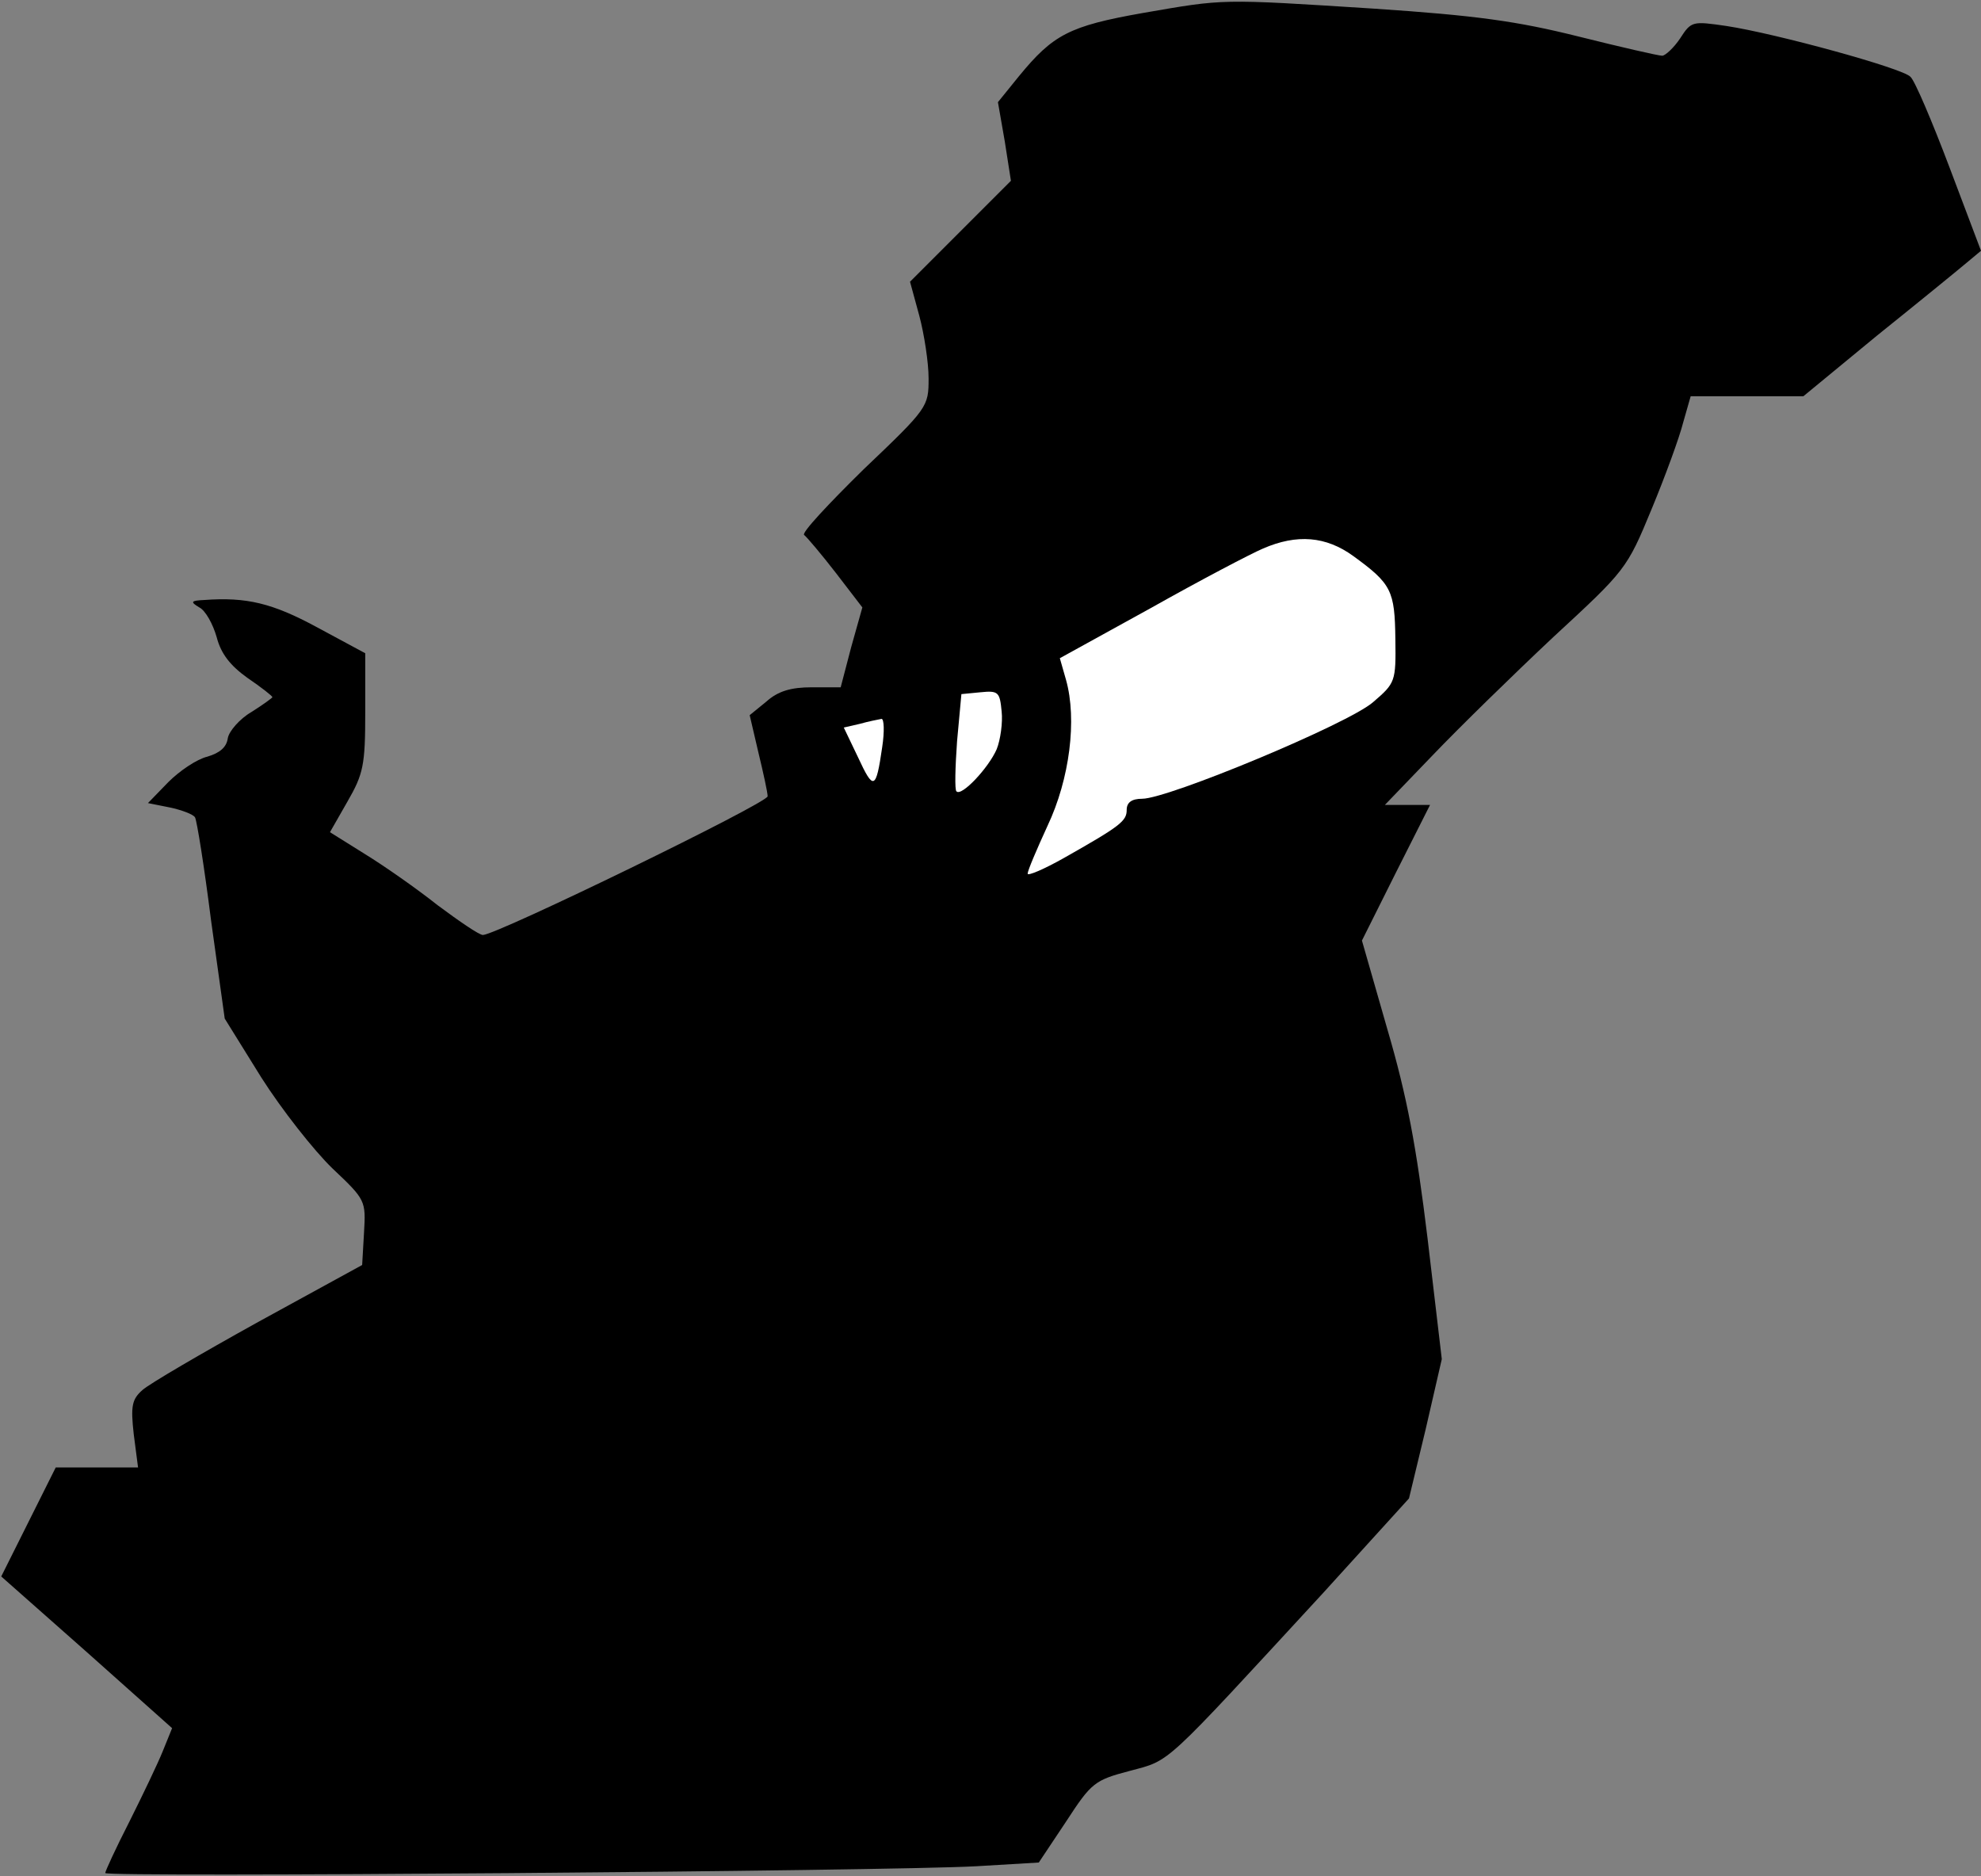 <?xml version="1.0" standalone="no"?>
<!DOCTYPE svg PUBLIC "-//W3C//DTD SVG 20010904//EN"
 "http://www.w3.org/TR/2001/REC-SVG-20010904/DTD/svg10.dtd">
<svg version="1.0" xmlns="http://www.w3.org/2000/svg"
 width="320pt" height="303pt" viewBox="0 0 320 303"
 preserveAspectRatio="xMidYMid meet">
<rect x="0" y="0" width="320" height="303" fill="#808080" stroke="none"/>
<g transform="translate(0,303) scale(0.1,-0.1)"
fill="#000000" stroke="none">
<path fill="#000000" stroke="none" d="M1846 3009 c-119 -21 -145 -35 -200
-102 l-34 -42 11 -63 10 -64 -81 -81 -82 -82 15 -55 c8 -30 15 -76 15 -101 0
-46 -1 -48 -105 -147 -57 -56 -101 -103 -96 -106 4 -3 27 -30 51 -61 l43 -56
-18 -64 -17 -65 -47 0 c-33 0 -54 -6 -73 -23 l-27 -22 14 -60 c8 -33 15 -65
15 -71 0 -11 -438 -224 -460 -224 -6 0 -38 22 -73 48 -34 27 -87 64 -118 83
l-56 35 28 49 c26 45 29 59 29 145 l0 95 -78 42 c-72 39 -114 49 -182 44 -22
-1 -23 -3 -8 -12 10 -5 22 -27 28 -48 7 -27 22 -46 50 -66 22 -15 40 -29 40
-31 0 -1 -15 -12 -34 -24 -19 -11 -36 -31 -38 -42 -2 -15 -13 -24 -33 -30 -17
-4 -45 -23 -63 -41 l-33 -34 35 -7 c19 -4 38 -11 41 -16 3 -5 15 -80 26 -167
l22 -158 59 -95 c33 -52 85 -118 115 -147 54 -51 54 -52 51 -104 l-3 -52 -168
-92 c-92 -51 -176 -100 -187 -110 -17 -15 -19 -26 -14 -71 l7 -54 -67 0 -66 0
-44 -88 -44 -88 138 -122 138 -123 -15 -37 c-8 -20 -33 -72 -54 -114 -22 -43
-39 -80 -39 -83 0 -7 1264 3 1407 11 l101 6 44 66 c41 63 46 67 103 82 67 18
51 4 312 287 l139 153 27 112 26 113 -23 195 c-18 148 -33 229 -65 338 l-41
143 55 110 55 109 -36 0 -37 0 77 80 c43 45 130 130 195 191 117 108 119 110
159 207 22 53 45 116 51 140 l12 42 91 0 91 0 119 98 c66 53 131 106 144 117
l24 20 -51 135 c-28 74 -56 140 -63 146 -13 14 -218 70 -297 82 -55 8 -57 8
-75 -20 -10 -15 -24 -28 -29 -28 -6 0 -67 14 -135 31 -100 25 -166 34 -330 45
-251 16 -241 16 -374 -7z"/>
<path fill="#ffffff" stroke="none" d="M2186 2132 c62 -45 67 -56 68 -134 1
-69 0 -71 -36 -102 -40 -35 -331 -156 -373 -156 -17 0 -25 -6 -25 -18 0 -18
-10 -26 -102 -78 -32 -18 -58 -29 -58 -25 0 5 15 40 32 77 36 76 48 172 30
236 l-10 35 147 81 c80 45 162 88 181 96 55 24 102 20 146 -12z"/>
<path fill="#ffffff" stroke="none" d="M1610 1820 c-13 -30 -57 -77 -65 -68
-3 2 -2 39 1 81 l7 76 31 3 c29 3 31 0 34 -31 2 -18 -2 -46 -8 -61z"/>
<path fill="#ffffff" stroke="none" d="M1425 1823 c-10 -69 -14 -70 -39 -16
l-23 48 26 6 c14 4 30 7 35 8 4 0 5 -20 1 -46z"/>
</g>
</svg>
